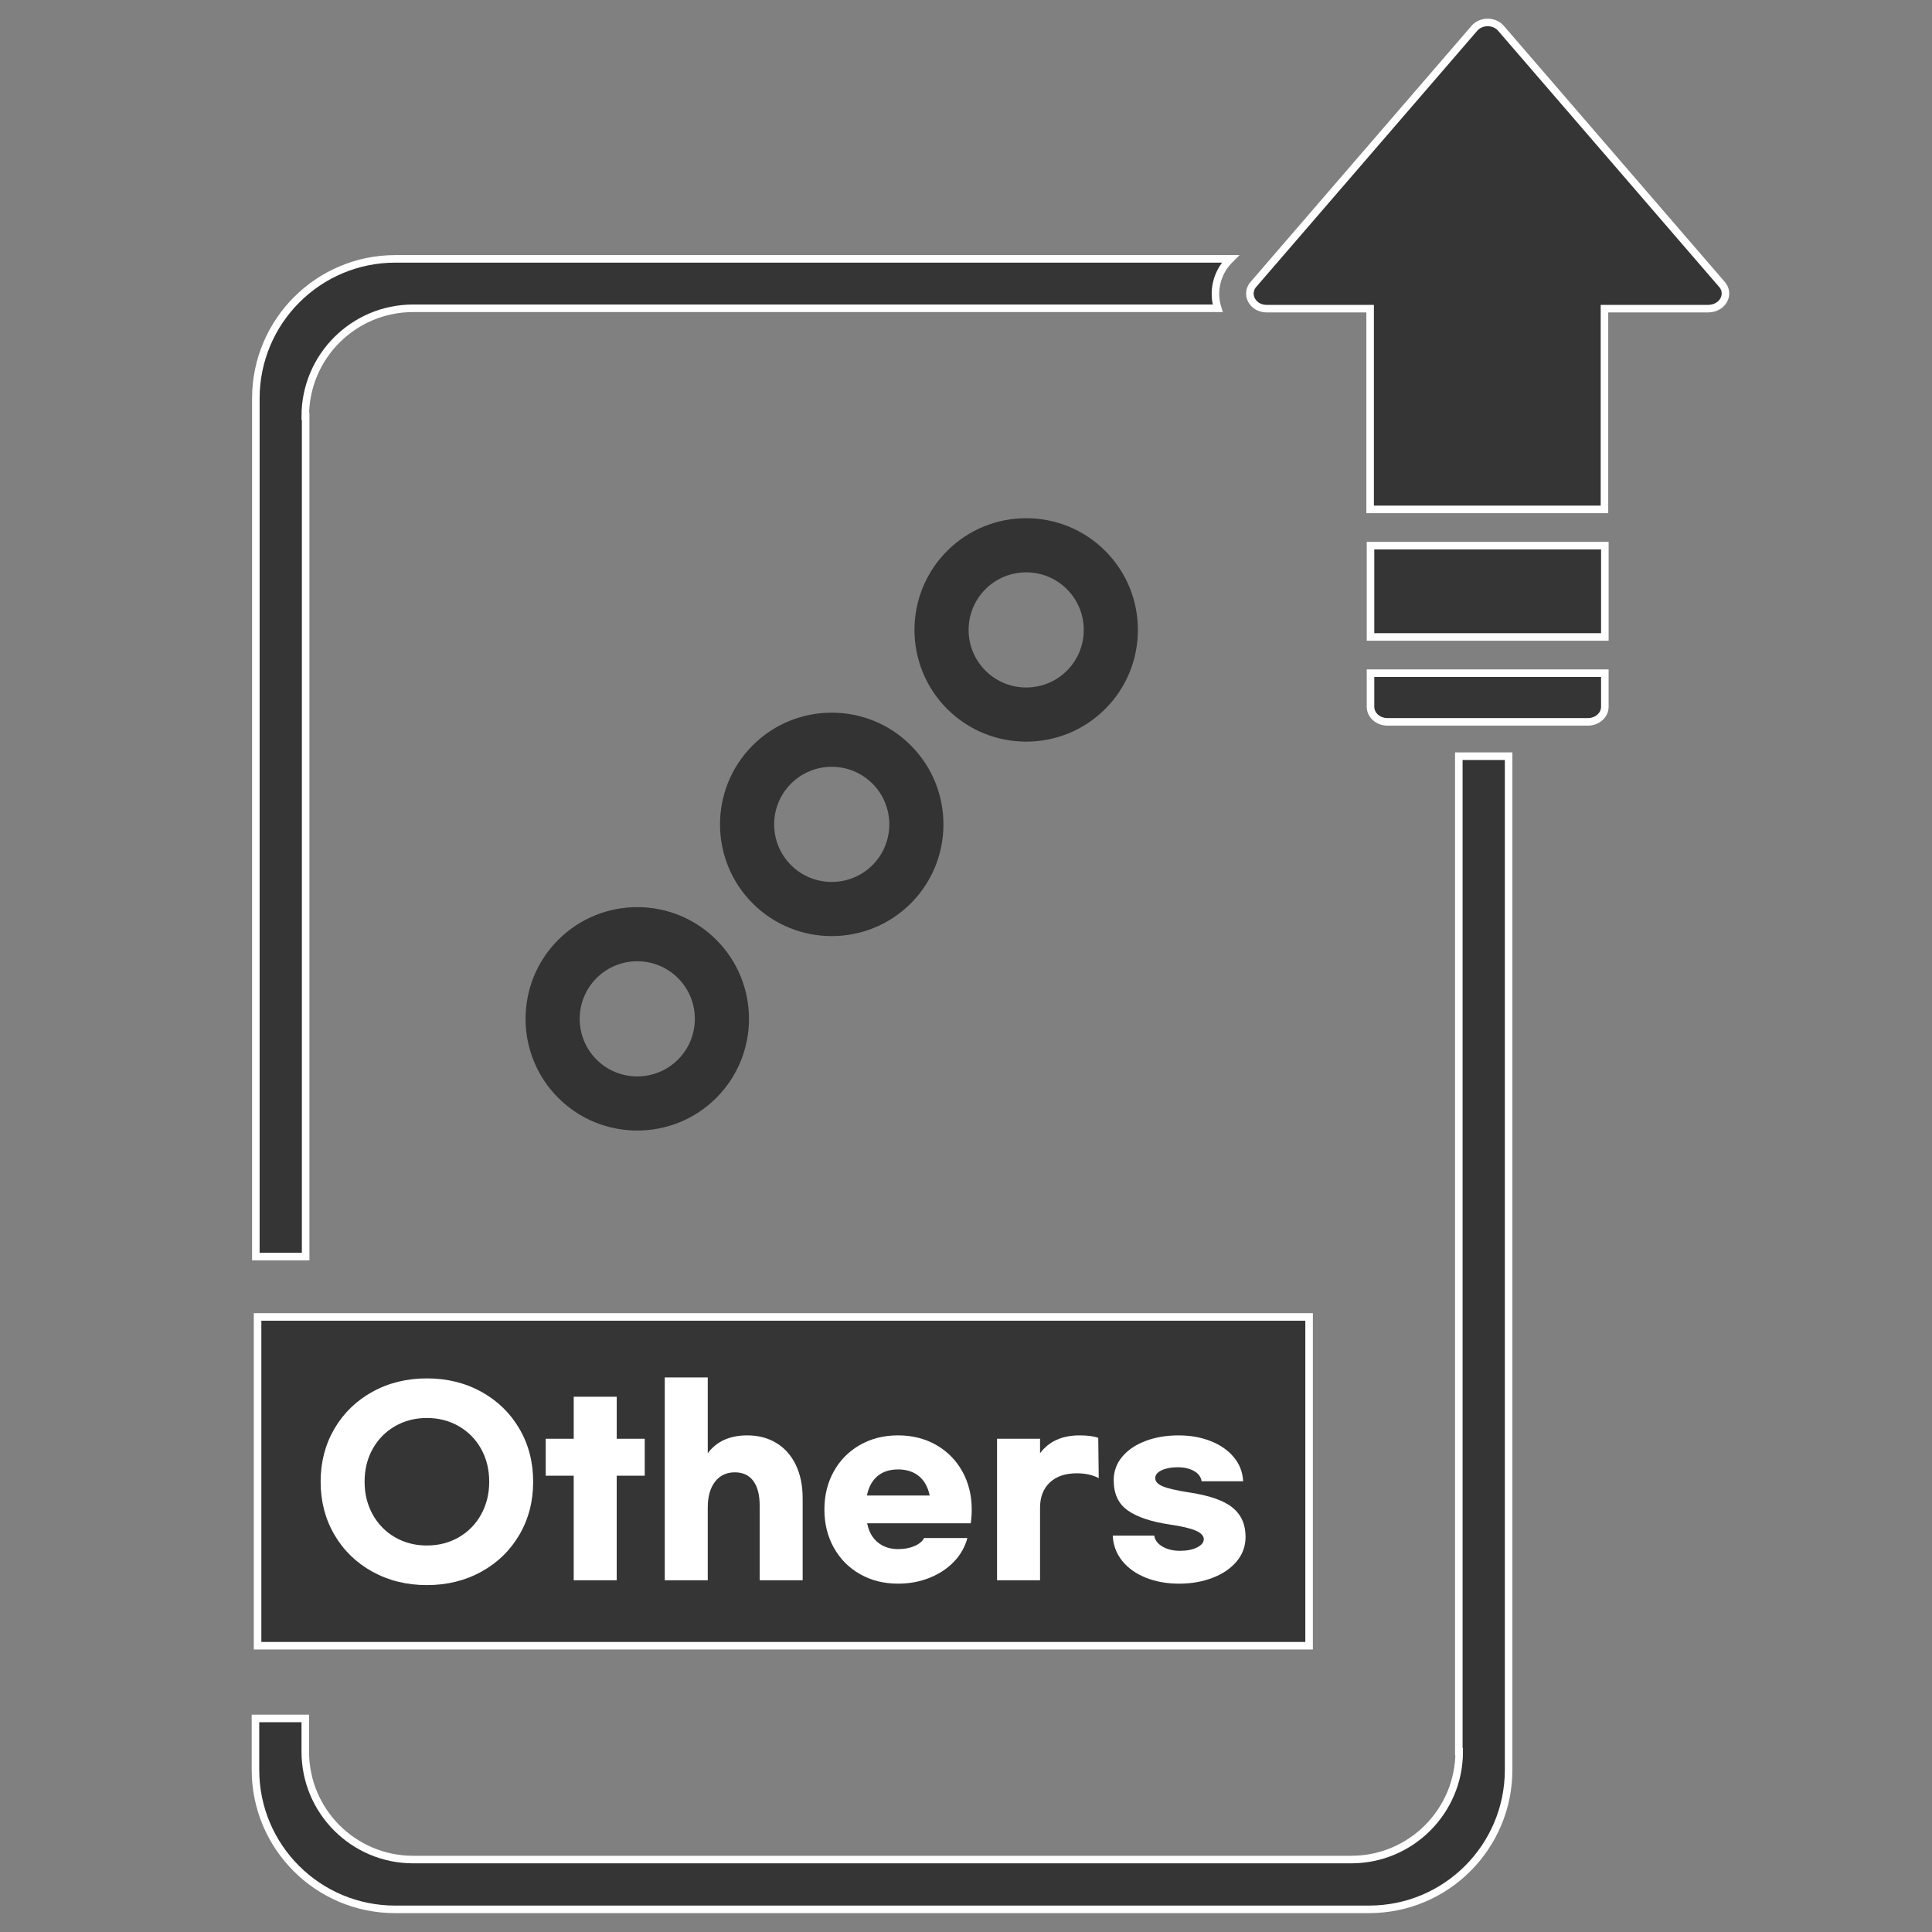 <?xml version="1.0" encoding="utf-8"?>
<!-- Generator: Adobe Illustrator 16.0.0, SVG Export Plug-In . SVG Version: 6.00 Build 0)  -->
<!DOCTYPE svg PUBLIC "-//W3C//DTD SVG 1.1//EN" "http://www.w3.org/Graphics/SVG/1.1/DTD/svg11.dtd">
<svg version="1.1" id="Layer_1" xmlns="http://www.w3.org/2000/svg" xmlns:xlink="http://www.w3.org/1999/xlink" x="0px" y="0px"
	 width="256px" height="256px" viewBox="0 0 256 256" enable-background="new 0 0 256 256" xml:space="preserve">
<rect x="0" y="0" width="256" height="256" fill="#808080" stroke="none"/>
<path id="XMLID_239_" fill="#353535" stroke="#FFFFFF" stroke-miterlimit="10" d="M228.05,37.55L198.8,3.65
	c-0.899-0.9-2.45-0.9-3.35,0l-29.25,33.9c-1.3,1.3-0.3,3.35,1.649,3.35h13.7v26.6h31.05V40.9h13.7
	C228.35,40.9,229.35,38.85,228.05,37.55z"/>
<rect id="XMLID_238_" x="181.6" y="72.3" fill="#353535" stroke="#FFFFFF" stroke-miterlimit="10" width="31.051" height="12.1"/>
<path id="XMLID_237_" fill="#353535" stroke="#FFFFFF" stroke-miterlimit="10" d="M181.6,93.65c0,1.1,1,2,2.25,2H210.4
	c1.25,0,2.25-0.9,2.25-2V89.2H181.6V93.65z"/>
<path id="XMLID_236_" fill="#353535" stroke="#FFFFFF" stroke-miterlimit="10" d="M193.35,232.1c0,7.9-6.399,14.301-14.3,14.301
	H54.75c-7.9,0-14.3-6.4-14.3-14.301V227.7h-6.6v6.8c0,10.25,8.3,18.5,18.5,18.5H181.4c10.25,0,18.5-8.3,18.5-18.5V100.2H193.3V232.1
	H193.35z"/>
<path id="XMLID_235_" fill="#353535" stroke="#FFFFFF" stroke-miterlimit="10" d="M40.45,55.15c0-7.9,6.4-14.3,14.3-14.3h106.6
	c-0.699-2.2-0.149-4.65,1.5-6.35l0.2-0.2H52.4c-10.25,0-18.5,8.3-18.5,18.5v113.7h6.6V55.15H40.45z"/>
<rect x="34.13" y="174.5" fill="#353535" stroke="#FFFFFF" stroke-miterlimit="10" width="139.333" height="43.567"/>
<g>
	<path fill="#FFFFFF" d="M49.35,208.259c-2.144-1.185-3.824-2.816-5.04-4.896c-1.216-2.08-1.824-4.421-1.824-7.023
		s0.608-4.944,1.824-7.024c1.216-2.08,2.896-3.712,5.04-4.896c2.144-1.185,4.549-1.776,7.216-1.776c2.667,0,5.072,0.592,7.216,1.776
		c2.144,1.184,3.824,2.815,5.04,4.896c1.216,2.08,1.824,4.422,1.824,7.024s-0.608,4.943-1.824,7.023
		c-1.216,2.08-2.896,3.712-5.04,4.896c-2.144,1.184-4.55,1.775-7.216,1.775C53.898,210.034,51.494,209.442,49.35,208.259z
		 M60.79,203.698c1.258-0.725,2.245-1.732,2.96-3.023c0.714-1.291,1.072-2.736,1.072-4.336c0-1.621-0.357-3.072-1.072-4.353
		c-0.715-1.279-1.702-2.282-2.96-3.008c-1.259-0.725-2.667-1.088-4.224-1.088c-1.558,0-2.965,0.363-4.224,1.088
		c-1.259,0.726-2.245,1.729-2.96,3.008c-0.715,1.28-1.072,2.731-1.072,4.353c0,1.6,0.357,3.045,1.072,4.336s1.701,2.299,2.96,3.023
		c1.259,0.726,2.667,1.089,4.224,1.089C58.123,204.787,59.53,204.424,60.79,203.698z"/>
	<path fill="#FFFFFF" d="M85.429,195.539h-3.712v13.855h-5.696v-13.855H72.31v-4.896h3.712v-5.568h5.696v5.568h3.712V195.539z"/>
	<path fill="#FFFFFF" d="M88.085,182.515h5.696v10.048c1.173-1.578,2.923-2.368,5.248-2.368c1.451,0,2.73,0.336,3.84,1.009
		c1.109,0.672,1.968,1.637,2.576,2.896s0.912,2.741,0.912,4.448v10.848h-5.696v-9.888c0-1.429-0.283-2.522-0.848-3.28
		c-0.565-0.757-1.381-1.136-2.448-1.136c-1.109,0-1.984,0.416-2.624,1.248c-0.64,0.832-0.96,1.974-0.96,3.424v9.632h-5.696V182.515z
		"/>
	<path fill="#FFFFFF" d="M113.957,208.579c-1.483-0.844-2.64-2.012-3.472-3.505c-0.832-1.492-1.248-3.178-1.248-5.056
		c0-1.877,0.416-3.563,1.248-5.056s1.989-2.661,3.472-3.504s3.163-1.265,5.04-1.265c1.877,0,3.557,0.422,5.04,1.265
		c1.482,0.843,2.64,2.011,3.473,3.504c0.832,1.493,1.249,3.179,1.249,5.056c0,0.619-0.043,1.228-0.129,1.824h-13.728
		c0.213,1.088,0.682,1.931,1.408,2.528c0.725,0.597,1.621,0.896,2.688,0.896c0.811,0,1.531-0.133,2.16-0.4
		c0.629-0.266,1.061-0.624,1.296-1.071h5.729c-0.32,1.194-0.918,2.245-1.792,3.151c-0.875,0.907-1.952,1.616-3.232,2.128
		c-1.28,0.513-2.667,0.769-4.16,0.769C117.119,209.843,115.439,209.421,113.957,208.579z M123.189,198.163
		c-0.235-1.131-0.715-1.989-1.44-2.576s-1.643-0.88-2.752-0.88s-2.016,0.293-2.72,0.88s-1.174,1.445-1.408,2.576H123.189z"/>
	<path fill="#FFFFFF" d="M132.115,190.643h5.697v1.92c1.172-1.578,2.922-2.368,5.248-2.368c1.023,0,1.844,0.107,2.463,0.32
		l0.064,5.344c-0.811-0.426-1.781-0.64-2.912-0.64c-1.514,0-2.703,0.405-3.568,1.216c-0.863,0.812-1.295,1.931-1.295,3.36v9.6
		h-5.697V190.643z"/>
	<path fill="#FFFFFF" d="M160.404,190.946c1.279,0.502,2.305,1.211,3.072,2.128c0.768,0.918,1.184,1.984,1.248,3.2h-5.504
		c-0.086-0.576-0.422-1.028-1.008-1.359c-0.588-0.331-1.307-0.496-2.16-0.496s-1.563,0.133-2.129,0.399
		c-0.564,0.268-0.848,0.614-0.848,1.04c0,0.448,0.33,0.812,0.992,1.088c0.662,0.278,1.813,0.544,3.457,0.801
		c2.709,0.405,4.639,1.077,5.791,2.016s1.729,2.229,1.729,3.872c0,1.237-0.395,2.325-1.184,3.264
		c-0.791,0.938-1.857,1.664-3.201,2.176c-1.344,0.513-2.816,0.769-4.416,0.769c-1.621,0-3.088-0.262-4.4-0.784
		c-1.311-0.522-2.357-1.264-3.135-2.224c-0.779-0.96-1.201-2.08-1.264-3.36h5.504c0.084,0.598,0.447,1.083,1.088,1.456
		c0.639,0.373,1.408,0.56,2.303,0.56c0.918,0,1.676-0.148,2.273-0.447c0.596-0.299,0.895-0.661,0.895-1.088
		c0-0.448-0.352-0.827-1.055-1.137c-0.705-0.309-1.857-0.581-3.457-0.815c-2.453-0.362-4.303-0.981-5.551-1.856
		c-1.248-0.874-1.873-2.208-1.873-4c0-1.194,0.379-2.24,1.137-3.136c0.756-0.896,1.785-1.589,3.088-2.08
		c1.301-0.49,2.752-0.736,4.352-0.736C157.705,190.194,159.125,190.445,160.404,190.946z"/>
</g>
<g id="Layer_2">
	<g>
		<path fill="#333333" d="M125.504,72.996c-5.775,5.775-5.774,15.169,0,20.944c5.775,5.775,15.17,5.775,20.943,0
			c5.775-5.775,5.775-15.169,0-20.944C140.674,67.221,131.279,67.221,125.504,72.996z M141.373,88.865
			c-2.975,2.975-7.816,2.976-10.795-0.001c-2.976-2.976-2.977-7.816,0-10.793c2.979-2.977,7.818-2.975,10.793,0
			C144.348,81.046,144.35,85.888,141.373,88.865z"/>
		<path fill="#333333" d="M99.736,119.707c5.775,5.775,15.17,5.775,20.945,0c5.774-5.774,5.774-15.17,0-20.945
			c-5.774-5.774-15.169-5.774-20.944,0C93.962,104.537,93.962,113.933,99.736,119.707z M115.606,103.837
			c2.975,2.976,2.977,7.818,0,10.794c-2.977,2.977-7.818,2.977-10.794,0c-2.977-2.976-2.977-7.816,0-10.793
			S112.631,100.862,115.606,103.837z"/>
		<path fill="#333333" d="M94.914,145.474c5.774-5.774,5.774-15.169,0-20.944c-5.774-5.774-15.169-5.774-20.944,0
			s-5.774,15.17,0,20.944C79.744,151.248,89.14,151.248,94.914,145.474z M79.045,129.604c2.976-2.975,7.817-2.976,10.793,0
			c2.977,2.977,2.977,7.817,0,10.794c-2.977,2.978-7.819,2.976-10.794,0C76.07,137.424,76.068,132.582,79.045,129.604z"/>
	</g>
</g>
</svg>
